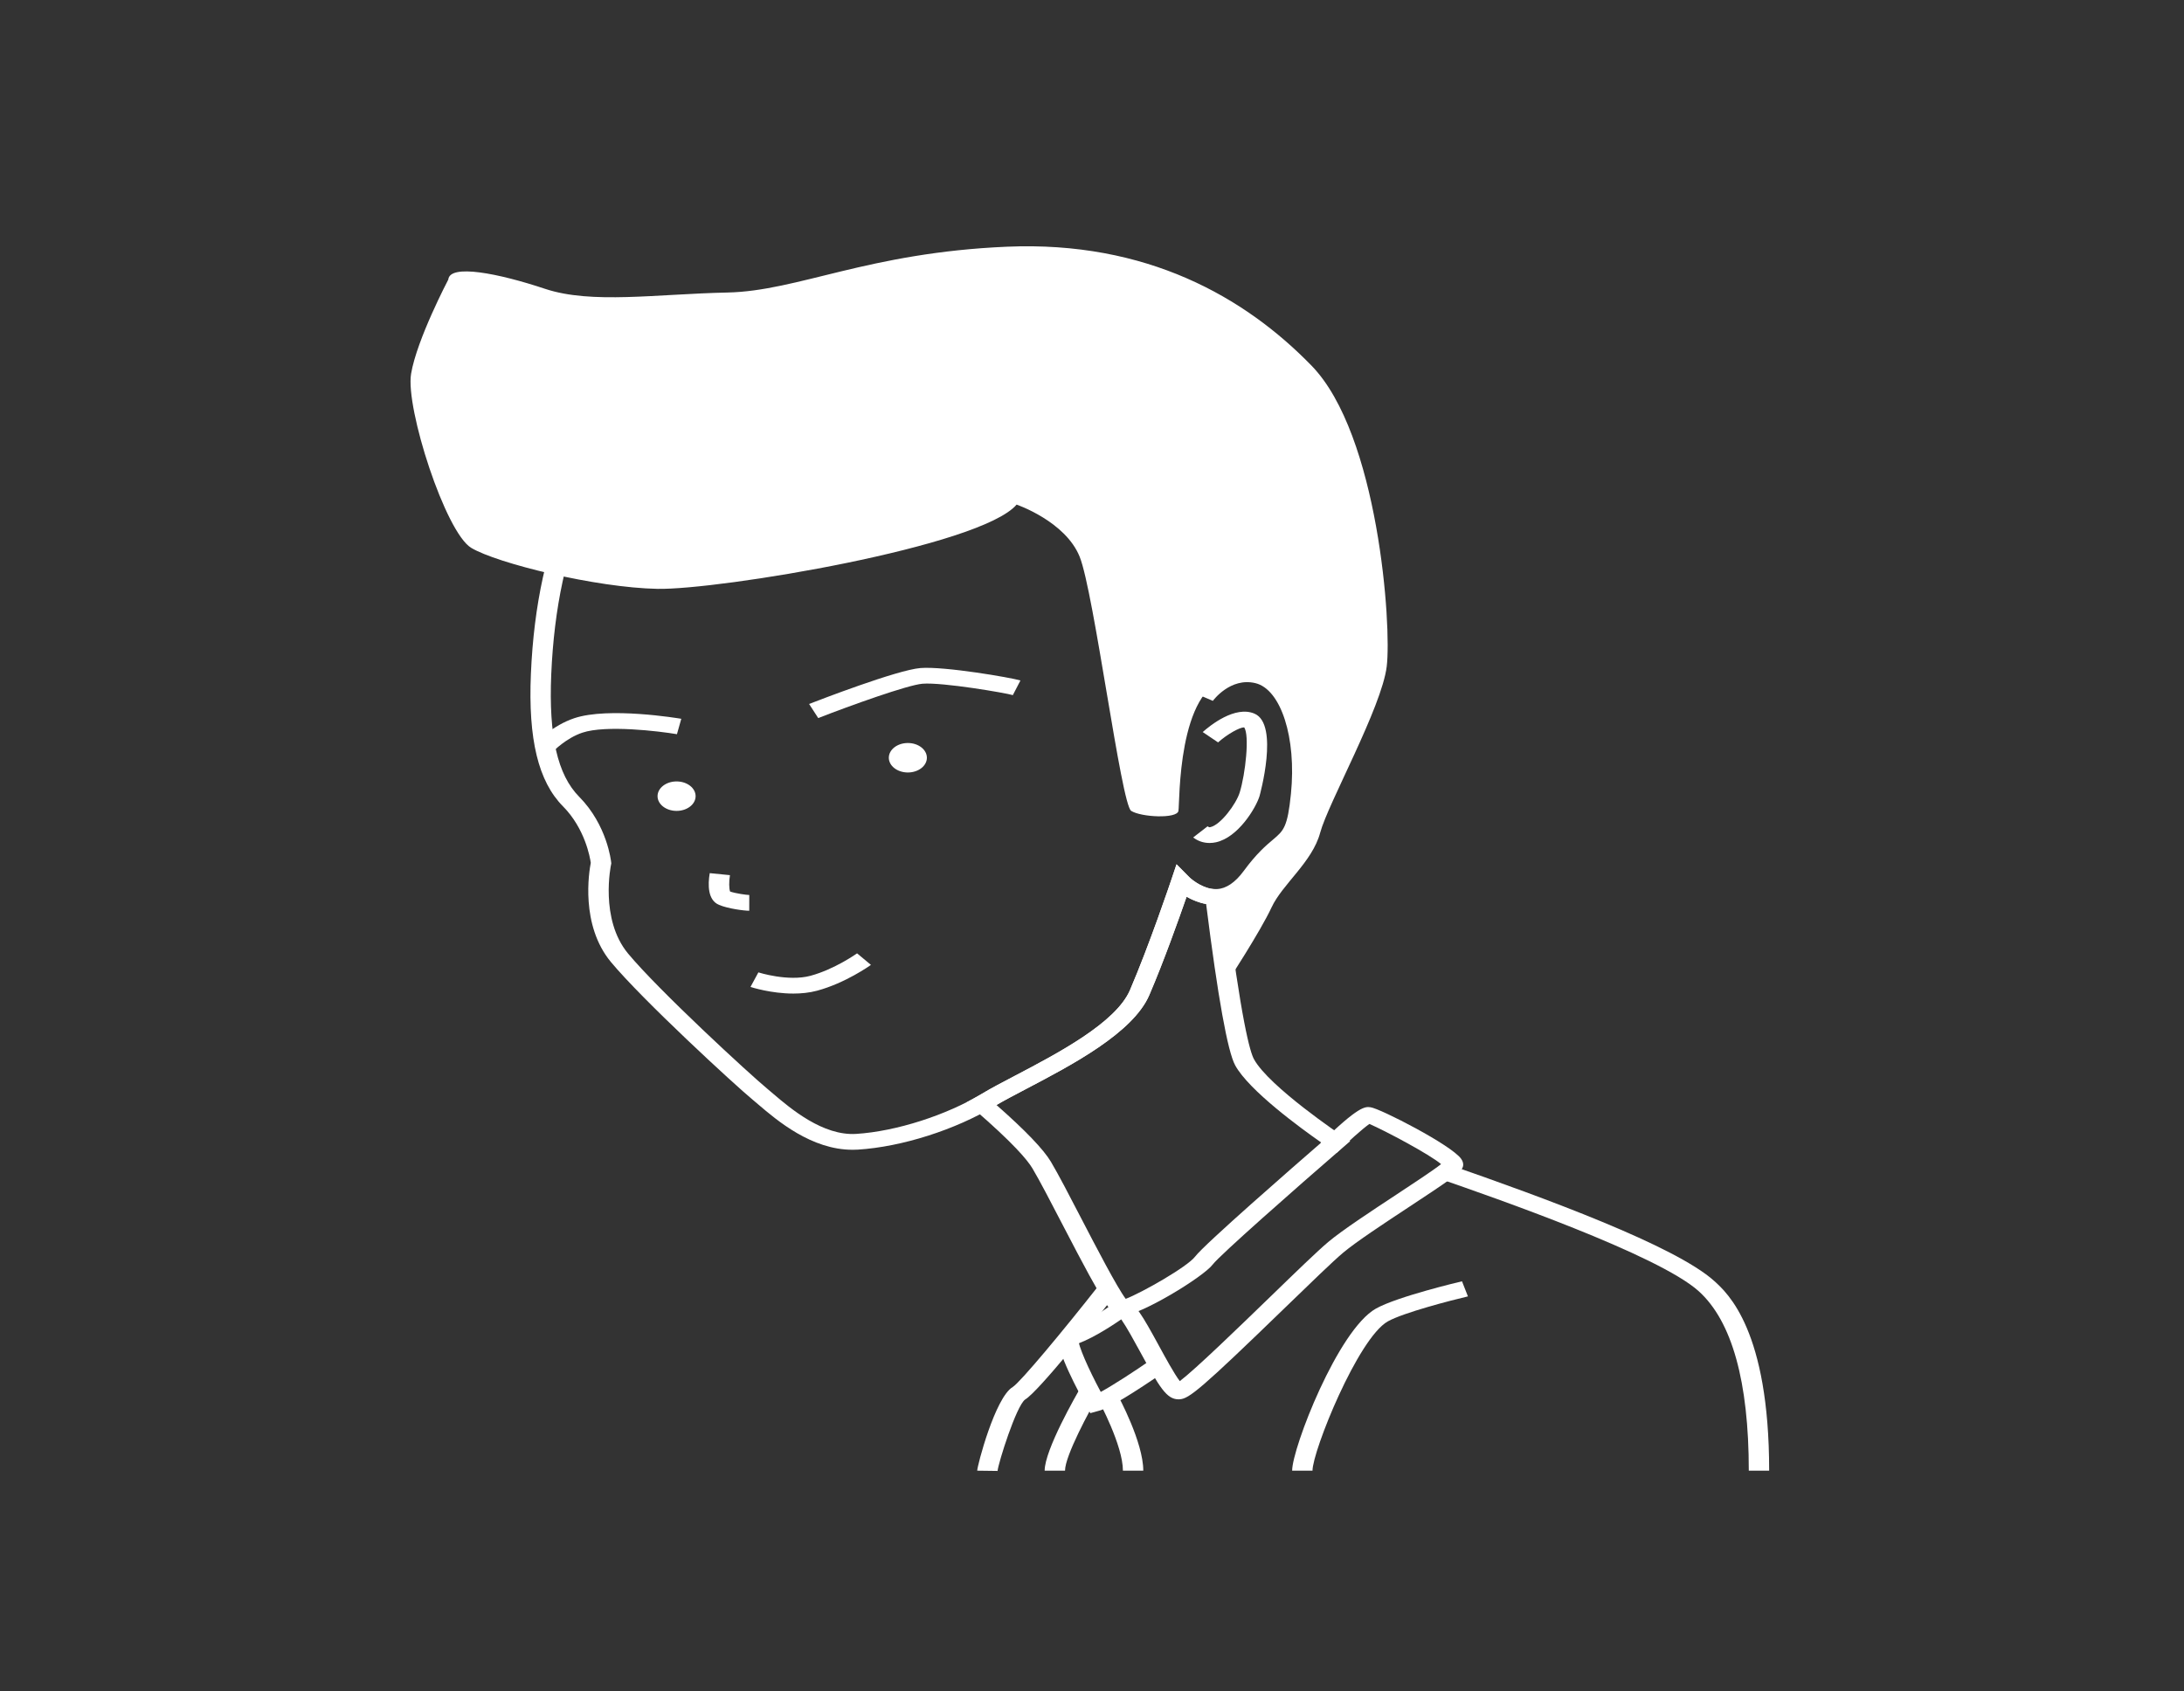 <svg width="133" height="103" viewBox="0 0 133 103" fill="none" xmlns="http://www.w3.org/2000/svg">
<rect x="0" y="0" width="133" height="103" fill="#333333" stroke="none"/>
<path d="M51.916 70.03C49.414 70.03 47.324 68.248 46.179 67.272C46.056 67.167 45.943 67.071 45.842 66.987C44.73 66.068 39.11 60.891 37.205 58.596C35.326 56.333 35.875 53.077 35.977 52.556C35.932 52.232 35.628 50.468 34.283 49.111C32.781 47.593 32.16 45.031 32.33 41.049C32.691 32.6 35.52 26.597 40.513 23.687C47.765 19.461 58.973 20.035 63.364 21.281C67.262 22.388 72.427 25.265 75.231 30.017C78.277 35.176 78.092 40.128 77.999 41.273C79.634 42.585 80.135 45.608 79.851 48.421C79.62 50.704 79.274 51.079 78.443 51.781C78.037 52.123 77.531 52.55 76.821 53.517C76.083 54.521 75.197 55.058 74.188 55.112C73.418 55.154 72.747 54.894 72.26 54.617C71.808 55.92 70.857 58.593 69.987 60.611C68.996 62.914 65.247 64.879 62.509 66.314C61.737 66.719 61.071 67.068 60.581 67.364C58.192 68.81 54.919 69.853 52.243 70.021C52.136 70.027 52.026 70.031 51.917 70.031L51.916 70.03ZM55.23 21.317C50.66 21.317 45.307 22.096 41.259 24.454C36.577 27.183 33.918 32.932 33.569 41.081C33.41 44.829 33.95 47.195 35.268 48.527C36.975 50.252 37.212 52.443 37.22 52.535L37.226 52.595L37.213 52.653C37.205 52.687 36.507 55.981 38.247 58.078C40.117 60.331 45.649 65.425 46.746 66.331C46.852 66.418 46.969 66.517 47.096 66.627C48.147 67.523 50.115 69.194 52.143 69.063C54.556 68.912 57.641 67.925 59.818 66.607C60.342 66.29 61.024 65.933 61.815 65.519C64.406 64.161 67.954 62.301 68.812 60.307C69.986 57.581 71.315 53.633 71.328 53.594L71.648 52.643L72.42 53.422C72.638 53.639 73.371 54.2 74.108 54.154C74.675 54.123 75.226 53.748 75.744 53.042C76.523 51.981 77.105 51.491 77.53 51.132C78.169 50.592 78.409 50.391 78.615 48.347C78.959 44.943 78.008 41.983 76.451 41.609C74.918 41.239 73.871 42.674 73.86 42.688L72.775 42.224C73.299 41.488 74.807 40.227 76.786 40.684C76.833 39.011 76.656 34.74 74.105 30.417C71.458 25.933 66.6 23.224 62.937 22.183C61.224 21.697 58.417 21.318 55.229 21.318L55.23 21.317Z" fill="white"/>
<path d="M73.657 51.344C73.293 51.344 72.949 51.23 72.662 51.007L73.539 50.328C73.626 50.396 73.663 50.389 73.71 50.378C74.336 50.241 75.28 48.964 75.494 48.272C75.845 47.139 76.104 44.764 75.766 44.303H75.756C75.499 44.303 74.76 44.698 74.178 45.218L73.242 44.588C73.681 44.196 75.211 42.956 76.398 43.468C77.918 44.121 76.714 48.453 76.7 48.496C76.482 49.199 75.41 51.004 74.047 51.302C73.916 51.331 73.785 51.344 73.657 51.344H73.657Z" fill="white"/>
<path d="M33.689 45.765L32.691 45.194C32.731 45.153 33.667 44.181 34.969 43.745C37.064 43.042 41.31 43.75 41.489 43.78L41.224 44.718C40.109 44.53 36.897 44.145 35.462 44.626C34.472 44.958 33.696 45.757 33.689 45.765L33.689 45.765Z" fill="white"/>
<path d="M49.828 43.736L49.272 42.878C49.816 42.666 54.633 40.804 56.052 40.689C57.502 40.572 61.587 41.275 62.142 41.446L61.68 42.338C61.258 42.208 57.399 41.547 56.181 41.644C55.281 41.717 51.807 42.965 49.828 43.736L49.828 43.736Z" fill="white"/>
<path d="M45.627 55.472C45.333 55.472 44.352 55.351 43.789 55.115C43.1 54.829 43.1 53.905 43.221 53.181L44.452 53.304C44.388 53.688 44.395 54.134 44.462 54.302C44.822 54.424 45.469 54.51 45.629 54.512L45.627 55.472Z" fill="white"/>
<path d="M48.315 60.516C46.963 60.516 45.77 60.134 45.703 60.112L46.183 59.226C46.201 59.232 47.992 59.8 49.357 59.433C50.832 59.035 52.181 58.075 52.194 58.066L53.038 58.77C52.974 58.815 51.482 59.877 49.764 60.34C49.289 60.468 48.792 60.516 48.315 60.516H48.315Z" fill="white"/>
<path d="M68.33 80.137C68.309 80.137 68.289 80.136 68.27 80.135C67.684 80.078 67.442 79.864 64.706 74.589C63.989 73.207 63.312 71.902 62.868 71.156C62.569 70.656 61.709 69.624 59.305 67.548L58.846 67.151L59.563 66.751C59.65 66.704 59.737 66.656 59.819 66.606C60.342 66.29 61.025 65.932 61.815 65.518C64.406 64.16 67.954 62.3 68.813 60.306C69.986 57.58 71.315 53.633 71.329 53.593L71.648 52.642L72.42 53.422C72.624 53.624 73.312 54.153 74.022 54.155L74.583 54.156L74.637 54.589C75.588 62.219 76.126 64.082 76.363 64.513C77.278 66.185 81.701 69.157 81.746 69.187L82.223 69.506L81.802 69.87C78.842 72.432 74.282 76.45 73.853 77.017C73.274 77.785 69.406 80.137 68.33 80.137L68.33 80.137ZM60.683 67.303C62.433 68.843 63.545 70.002 63.994 70.754C64.451 71.521 65.134 72.837 65.856 74.231C66.734 75.922 68.015 78.393 68.553 79.11C69.524 78.741 72.308 77.16 72.782 76.533C73.346 75.786 78.79 71.04 80.462 69.59C79.245 68.741 76.064 66.428 75.22 64.888C74.761 64.05 74.165 60.744 73.45 55.062C72.988 54.977 72.584 54.8 72.261 54.615C71.808 55.919 70.857 58.591 69.988 60.61C68.997 62.913 65.248 64.878 62.51 66.313C61.79 66.69 61.161 67.02 60.683 67.302L60.683 67.303Z" fill="white"/>
<path d="M60.749 89.591L59.51 89.575C59.51 89.28 60.602 85.115 61.672 84.48C62.145 84.177 64.727 81.075 66.947 78.251L68.006 78.751C66.906 80.15 63.251 84.755 62.426 85.243C61.888 85.634 60.799 89.091 60.749 89.591L60.749 89.591Z" fill="white"/>
<path d="M107.736 89.575H106.497C106.497 84.15 105.472 80.474 103.451 78.647C100.982 76.416 90.95 72.933 87.654 71.789L88.162 70.912C93.992 72.936 102.018 75.876 104.392 78.022C105.219 78.769 107.737 81.044 107.737 89.575H107.736Z" fill="white"/>
<path d="M79.928 89.575H78.688C78.688 88.208 81.475 81.006 83.789 79.704C85.088 78.974 88.871 78.079 89.032 78.041L89.393 78.96C88.355 79.204 85.456 79.954 84.518 80.481C82.695 81.506 79.928 88.389 79.928 89.575L79.928 89.575Z" fill="white"/>
<path d="M56.445 46.153C56.445 46.649 55.926 47.05 55.286 47.05C54.646 47.05 54.127 46.649 54.127 46.153C54.127 45.657 54.646 45.255 55.286 45.255C55.926 45.255 56.445 45.657 56.445 46.153Z" fill="white"/>
<path d="M42.361 48.493C42.361 48.988 41.842 49.39 41.202 49.39C40.562 49.39 40.043 48.988 40.043 48.493C40.043 47.997 40.562 47.595 41.202 47.595C41.842 47.595 42.361 47.997 42.361 48.493Z" fill="white"/>
<path d="M27.3 17.028C27.3 17.028 25.383 20.674 25.034 22.767C24.685 24.86 27.126 32.422 28.695 33.368C30.265 34.313 36.311 35.798 40.044 35.866C43.778 35.933 59.728 33.3 61.909 30.734C61.909 30.734 64.876 31.747 65.748 33.907C66.62 36.068 68.277 49.004 68.887 49.39C69.497 49.775 71.677 49.883 71.764 49.39C71.85 48.897 71.688 41.924 74.821 41.292C74.821 41.292 78.55 40.433 78.922 43.955C79.294 47.478 79.663 49.888 78.279 51.201C76.894 52.514 75.959 54.172 74.82 54.488C73.681 54.805 73.644 54.602 73.644 54.602C73.644 54.602 74.073 55.081 74.174 55.85C74.275 56.618 74.732 59.834 74.732 59.834C74.732 59.834 76.776 56.695 77.43 55.277C78.084 53.859 79.915 52.509 80.395 50.72C80.874 48.931 84.143 43.09 84.448 40.592C84.754 38.094 83.94 26.458 79.871 22.273C75.803 18.087 69.816 14.666 61.33 15.026C52.844 15.386 48.602 17.727 44.3 17.817C40 17.906 36.027 18.537 33.189 17.591C30.352 16.646 27.387 16.061 27.3 17.029L27.3 17.028Z" fill="white"/>
<path d="M71.77 85.23C71.043 85.23 70.612 84.502 69.438 82.347C69.092 81.712 68.61 80.828 68.281 80.359C67.562 80.855 66.238 81.704 65.262 81.958L64.867 81.048C65.771 80.812 67.376 79.715 67.919 79.312L68.203 79.101L68.571 79.21C69.124 79.375 69.537 80.059 70.58 81.974C70.963 82.676 71.504 83.672 71.847 84.122C72.824 83.376 75.492 80.79 77.326 79.013C78.895 77.491 80.251 76.178 80.886 75.646C81.742 74.929 83.482 73.784 85.016 72.774C86.046 72.096 87.291 71.276 87.758 70.905C87.076 70.317 84.316 68.852 83.393 68.457C82.983 68.743 82.094 69.54 81.386 70.231L80.414 69.634C82.749 67.353 83.128 67.397 83.462 67.441C84.047 67.516 88.393 69.745 88.981 70.583C89.159 70.839 89.113 71.041 89.044 71.167C88.874 71.466 88.205 71.934 85.82 73.504C84.312 74.498 82.603 75.623 81.797 76.297C81.192 76.803 79.785 78.167 78.295 79.611C73.114 84.635 72.407 85.19 71.845 85.227C71.819 85.229 71.794 85.23 71.77 85.23L71.77 85.23Z" fill="white"/>
<path d="M66.398 86.072L66.167 85.659C65.727 84.873 64.302 82.244 64.45 81.434L65.678 81.568C65.624 81.898 66.294 83.401 67.033 84.779C67.774 84.375 69.068 83.539 70.14 82.792L70.97 83.506C70.244 84.012 67.807 85.682 66.945 85.92L66.398 86.072Z" fill="white"/>
<path d="M64.857 89.575H63.617C63.617 88.303 65.562 84.932 65.784 84.552L66.913 84.947C66.342 85.927 64.857 88.671 64.857 89.575V89.575Z" fill="white"/>
<path d="M69.623 89.575H68.383C68.383 88.035 66.921 85.337 66.906 85.31L68.049 84.936C68.112 85.054 69.623 87.842 69.623 89.575L69.623 89.575Z" fill="white"/>
</svg>
